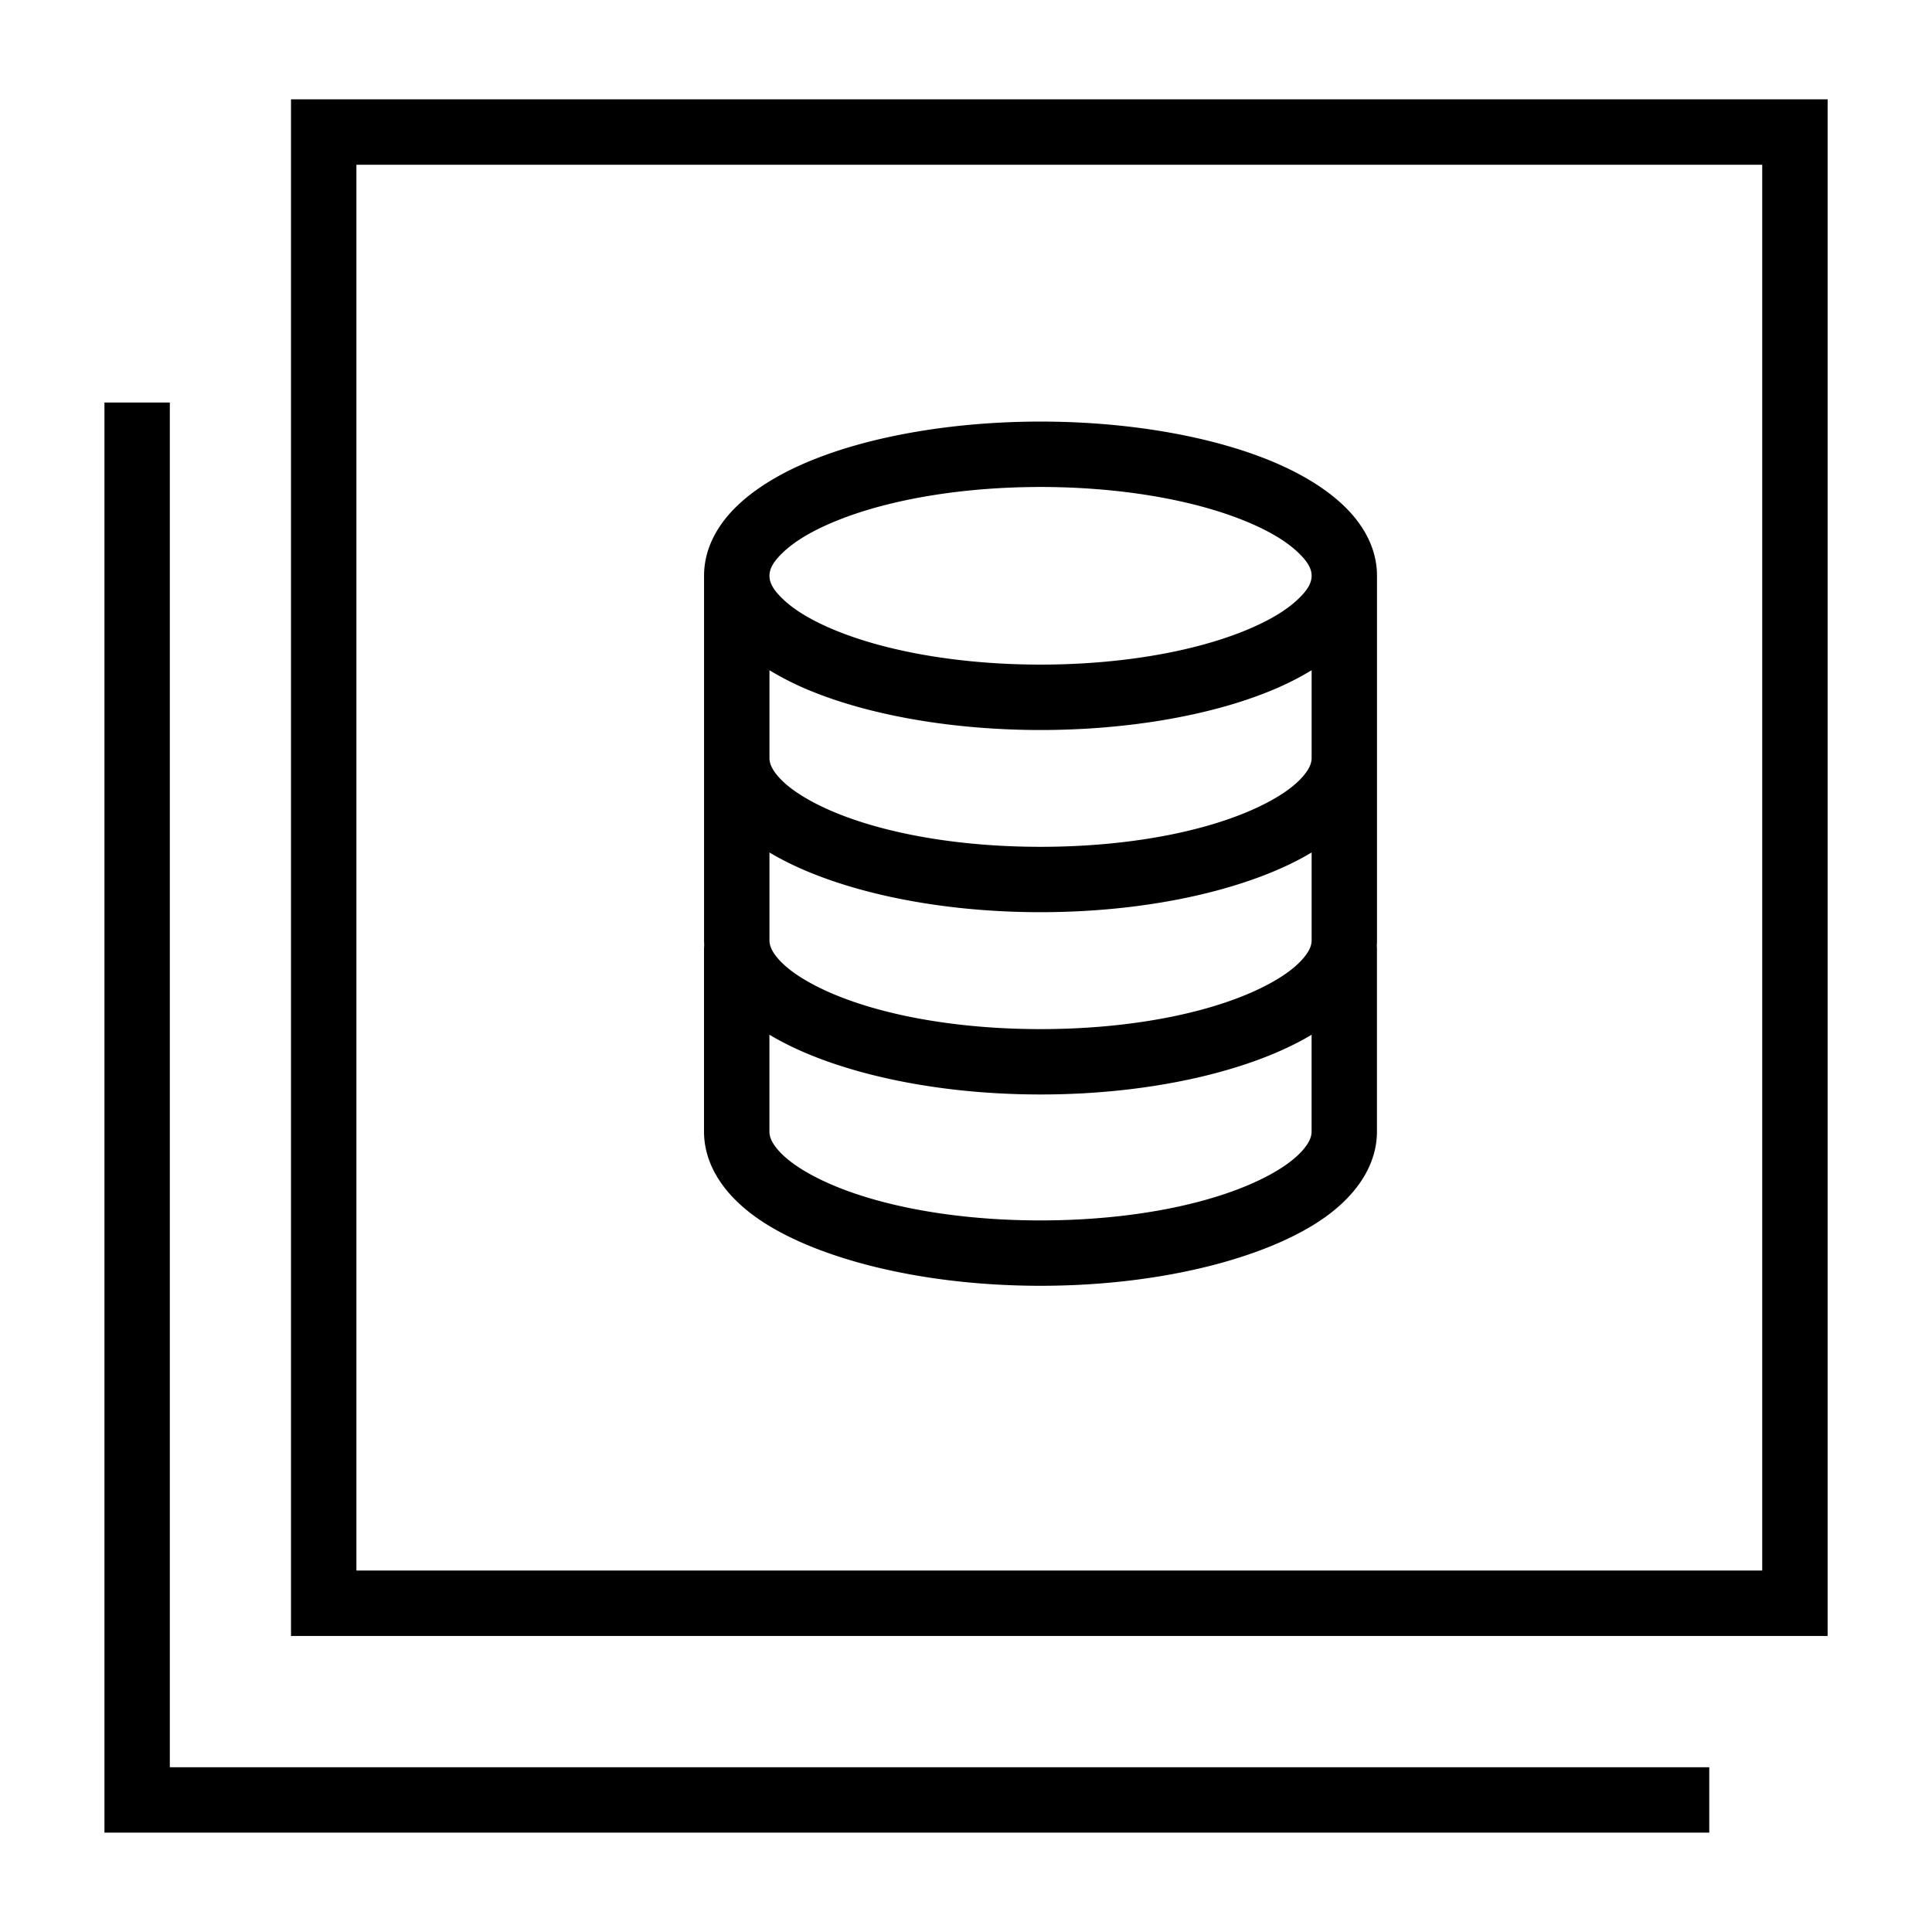 <svg viewBox="0 0 48 48" xmlns="http://www.w3.org/2000/svg" xml:space="preserve" style="fill-rule:evenodd;clip-rule:evenodd;stroke-linejoin:round;stroke-miterlimit:2"><path style="fill:none" d="M-1.833-1.108h49.348v46.917H-1.833z" transform="matrix(.973 0 0 1.023 1.783 1.133)"/><path d="M43.627 38.79H5.45V.613h38.177V38.79ZM42.002 2.238H7.075v34.927h34.927V2.238Zm-9.576 19.411a.738.738 0 0 1 .004.082v4.528c0 .72-.383 1.432-1.158 2.03-1.352 1.043-4.063 1.801-7.201 1.801-3.139 0-5.85-.758-7.201-1.801-.776-.598-1.159-1.31-1.159-2.03v-4.528c0-.032.002-.063.005-.093-.002-.044-.004-.088-.004-.132V12.45c0-.493.178-.986.553-1.446.432-.532 1.162-1.04 2.168-1.442 1.496-.599 3.523-.943 5.639-.943 2.115 0 4.142.344 5.638.943 1.006.402 1.736.91 2.168 1.442.375.46.553.953.553 1.446v9.056c0 .048-.002.096-.005.143Zm-15.09 2.203v2.407c0 .155.081.295.196.435.194.232.482.441.837.635 1.284.701 3.362 1.137 5.702 1.137 2.339 0 4.417-.436 5.702-1.137.354-.194.642-.403.836-.635.115-.14.197-.28.197-.435v-2.406c-1.456.876-3.924 1.484-6.734 1.484-2.812 0-5.281-.608-6.736-1.485Zm.001-4.528v2.182c0 .155.081.296.196.435.194.232.482.441.837.635 1.284.701 3.362 1.137 5.702 1.137 2.339 0 4.417-.436 5.702-1.137.354-.194.642-.403.836-.635.115-.139.197-.28.197-.435v-2.182c-1.456.876-3.924 1.484-6.735 1.484-2.812 0-5.28-.608-6.735-1.484Zm0-4.527v2.181c0 .154.081.295.196.434.194.232.482.441.837.635 1.284.701 3.362 1.137 5.702 1.137 2.339 0 4.417-.436 5.702-1.137.354-.193.642-.402.836-.635.115-.139.197-.28.197-.434v-2.181a7.329 7.329 0 0 1-1.097.542c-1.496.599-3.523.943-5.638.943-2.116 0-4.143-.344-5.639-.943a7.268 7.268 0 0 1-1.096-.542Zm13.47-2.347c0-.204-.135-.385-.327-.57-.314-.304-.782-.573-1.373-.81-1.335-.534-3.147-.826-5.035-.826-1.888 0-3.7.292-5.035.826-.592.237-1.06.506-1.374.81-.191.185-.326.366-.326.57 0 .204.135.387.326.571.314.304.782.573 1.374.81 1.335.534 3.147.826 5.035.826 1.888 0 3.7-.292 5.035-.826.591-.237 1.059-.506 1.373-.81.192-.184.327-.367.327-.571ZM.815 8.146h1.624v33.906h38.247v1.624H.815V8.146Z" style="fill:currentColor" transform="translate(1.78 1.855)"/></svg>
